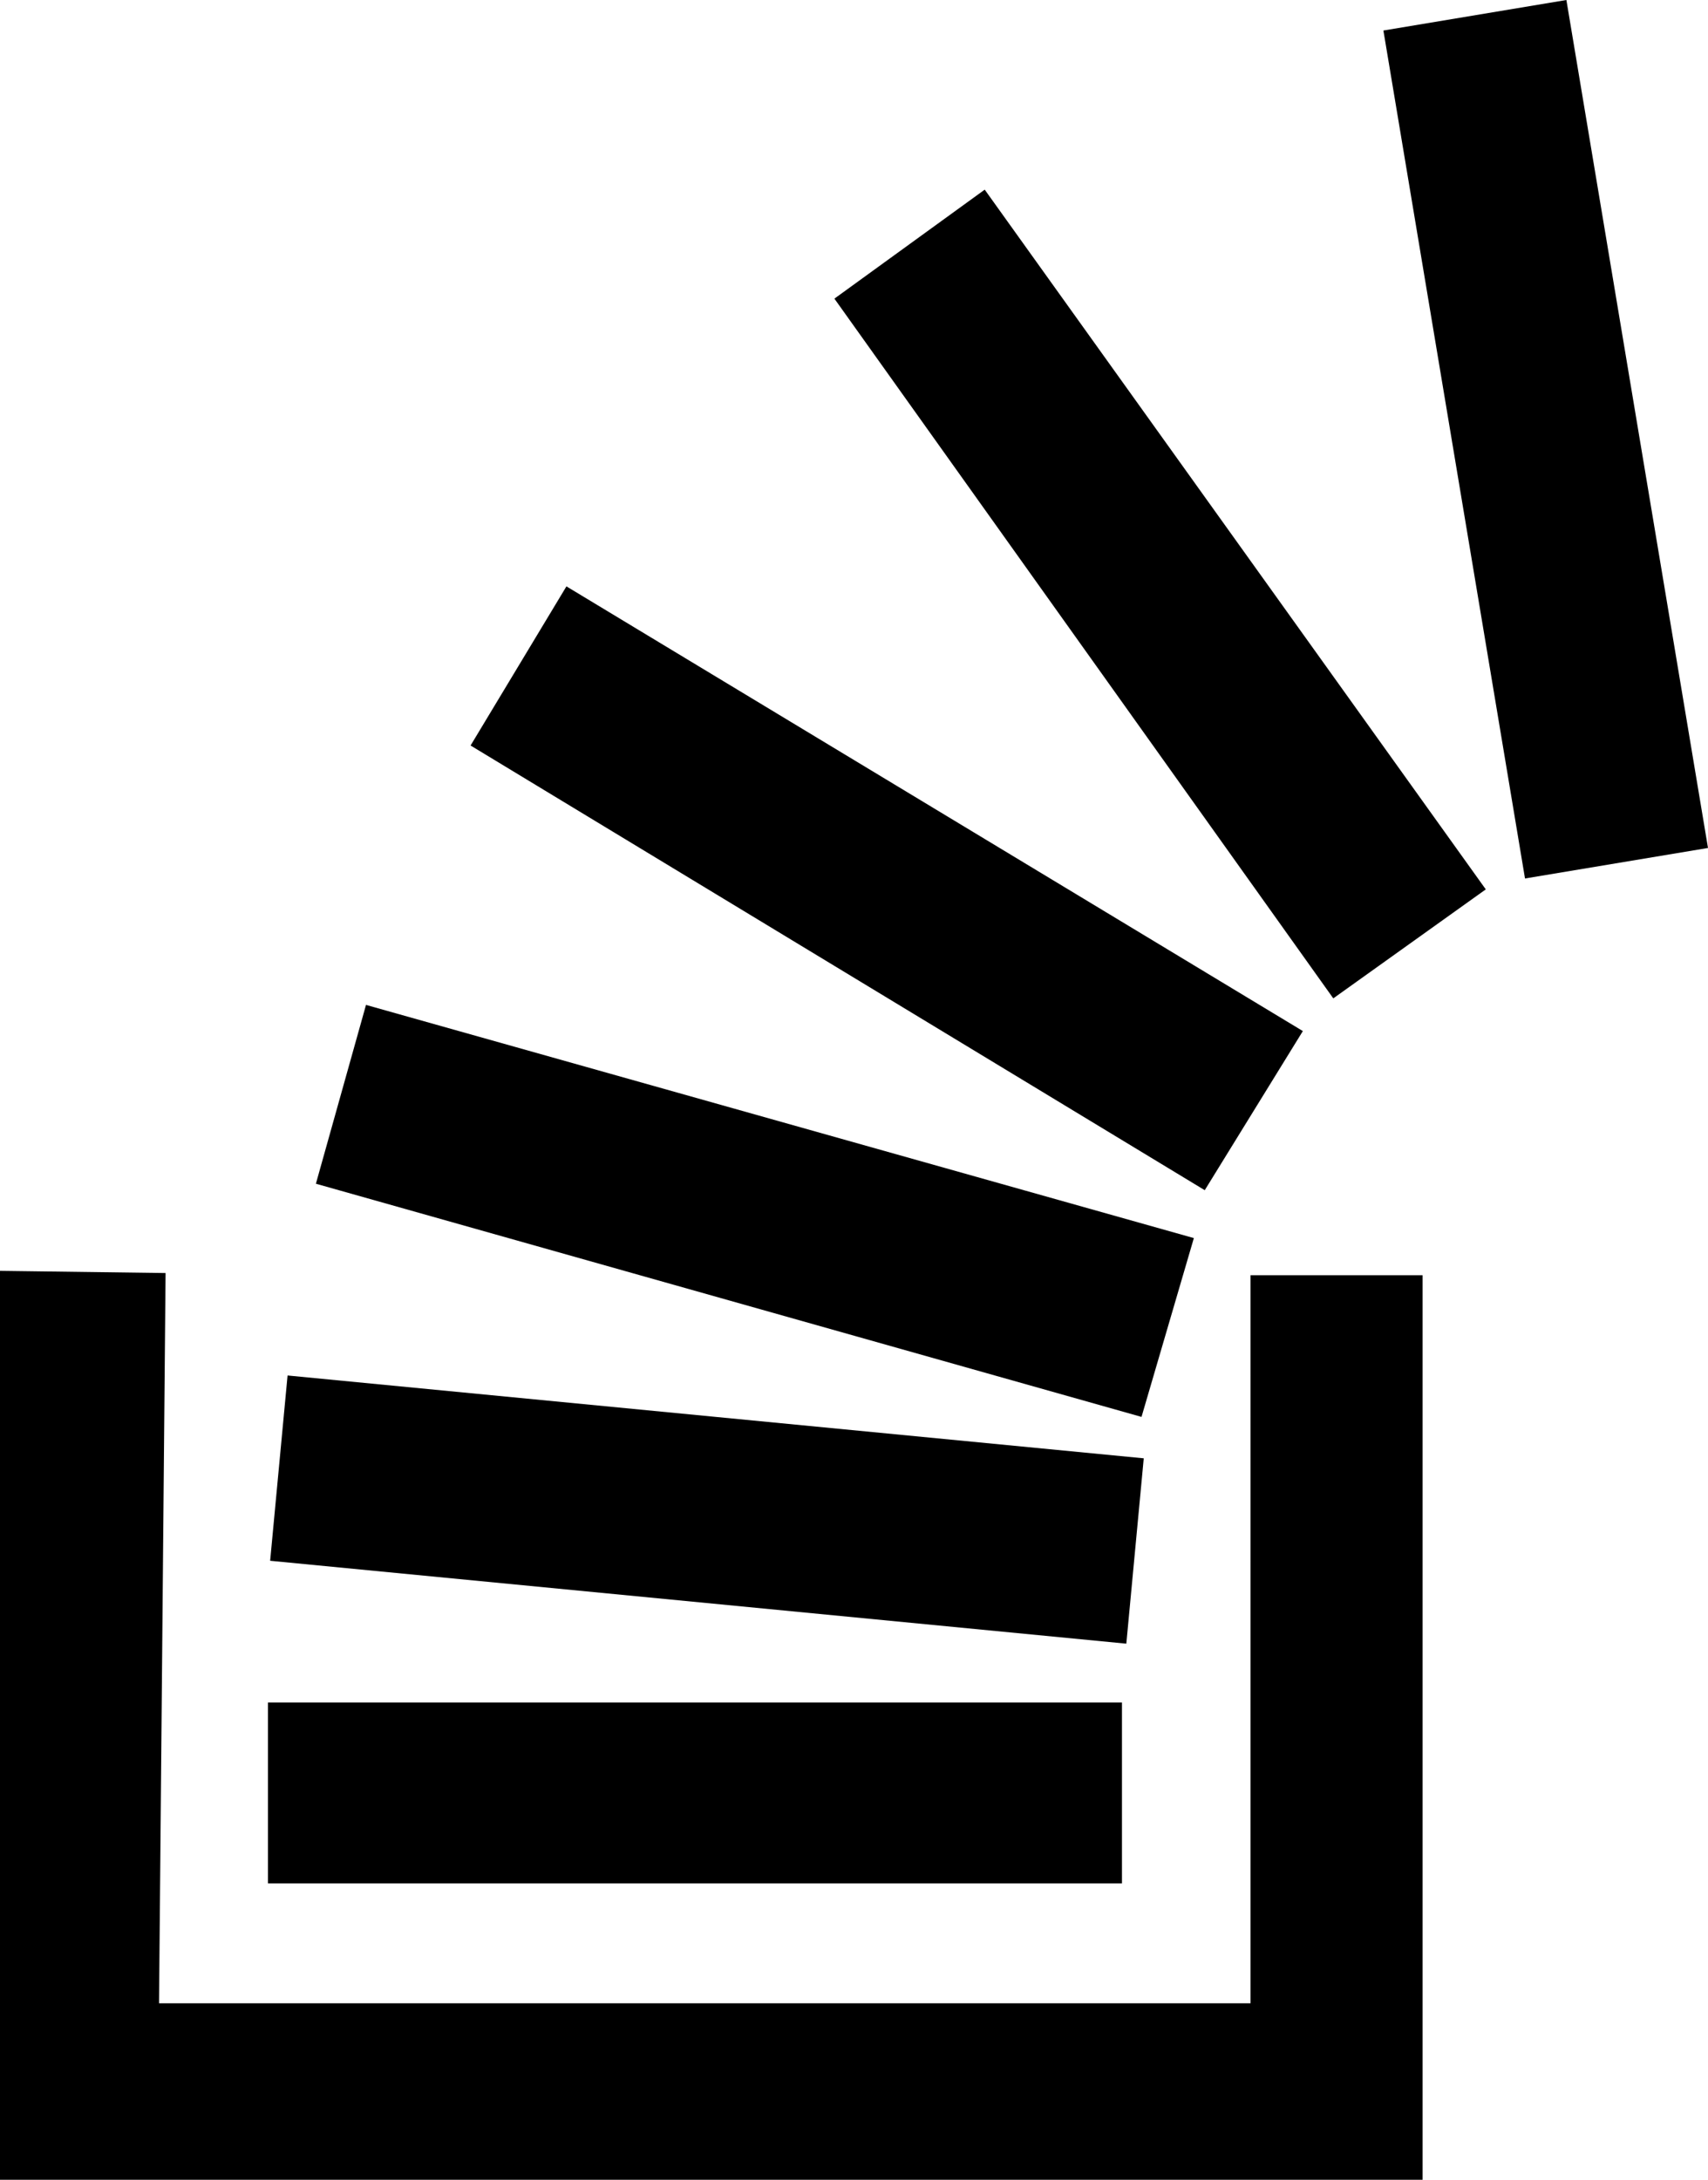 <svg xmlns="http://www.w3.org/2000/svg" viewBox="0 0 401.408 512.001"><path d="M0 512V298.496l38.913.512-1.537 171.52h256.513V299.52h40.448v212.464H.001v.017zm62.977-112.128h200.704v42.496H62.977v-42.496zm.512-33.28l4.095-43.52L268.8 342.528l-4.095 43.536zm10.752-88.56l11.776-42 194.56 54.769-12.304 42zm36.352-102.928l22.528-37.376 173.072 104.448-23.057 37.376zm85.504-104.96l35.327-25.6 117.76 164.352-35.84 25.601zM325.121 7.168L368.128 0l33.28 199.168-43.007 7.168z"/></svg>